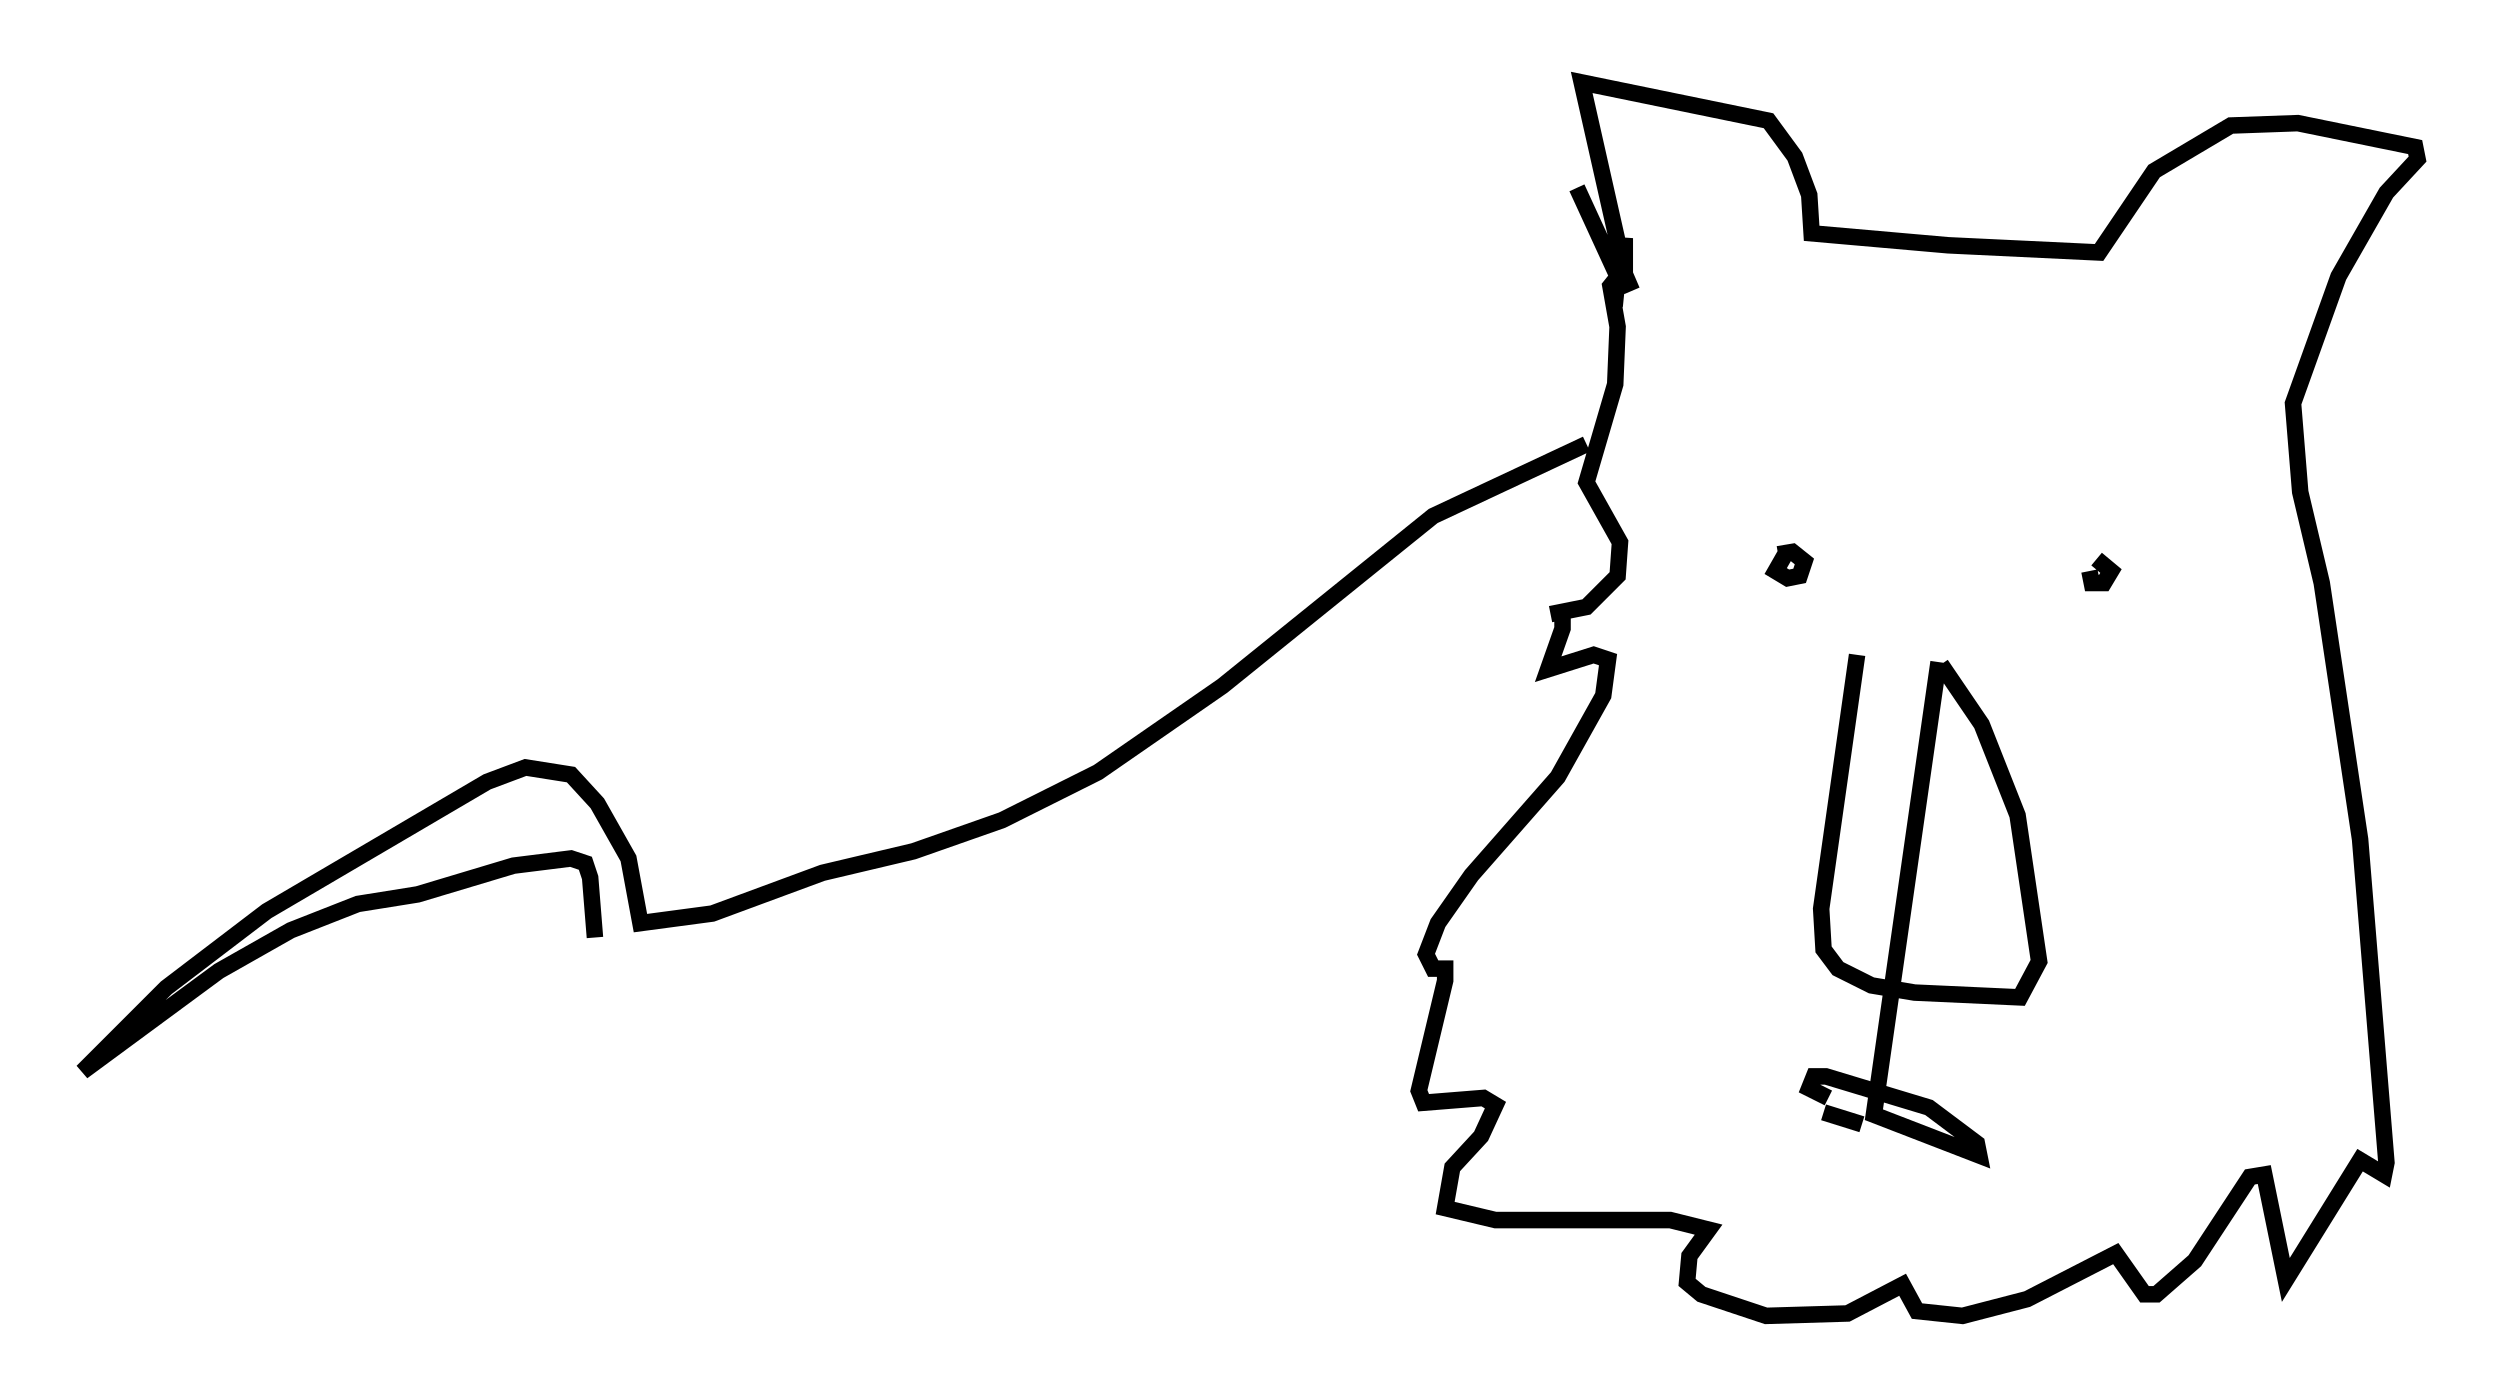 <?xml version="1.0" encoding="utf-8" ?>
<svg baseProfile="full" height="84.804" version="1.1" width="151.62" xmlns="http://www.w3.org/2000/svg" xmlns:ev="http://www.w3.org/2001/xml-events" xmlns:xlink="http://www.w3.org/1999/xlink"><defs /><rect fill="white" height="84.804" width="151.62" x="0" y="0" /><path d="M95.637, 9.648 m0.0, 1.743 l2.469, 5.374 0.145, -1.453 l-2.324, -10.313 11.33, 2.324 l1.598, 2.179 0.872, 2.324 l0.145, 2.324 8.279, 0.726 l9.151, 0.436 3.341, -4.939 l4.648, -2.76 4.067, -0.145 l7.117, 1.453 0.145, 0.726 l-1.888, 2.034 -2.905, 5.084 l-2.76, 7.698 0.436, 5.374 l1.307, 5.52 2.324, 15.542 l1.598, 19.609 -0.145, 0.726 l-1.453, -0.872 -4.503, 7.263 l-1.307, -6.391 -0.872, 0.145 l-3.341, 5.084 -2.324, 2.034 l-0.726, 0.0 -1.743, -2.469 l-5.374, 2.76 -3.922, 1.017 l-2.76, -0.291 -0.872, -1.598 l-3.341, 1.743 -4.939, 0.145 l-3.922, -1.307 -0.872, -0.726 l0.145, -1.598 1.162, -1.598 l-2.324, -0.581 -10.603, 0.0 l-3.05, -0.726 0.436, -2.469 l1.743, -1.888 0.872, -1.888 l-0.726, -0.436 -3.631, 0.291 l-0.291, -0.726 1.598, -6.682 l0.0, -0.726 -0.726, 0.0 l-0.436, -0.872 0.726, -1.888 l2.034, -2.905 5.229, -5.955 l2.76, -4.939 0.291, -2.179 l-0.872, -0.291 -2.76, 0.872 l0.872, -2.469 0.0, -1.017 l-0.726, 0.145 2.179, -0.436 l1.888, -1.888 0.145, -2.034 l-2.034, -3.631 1.743, -5.955 l0.145, -3.486 -0.436, -2.469 l0.581, -0.726 0.291, -2.179 l0.0, 2.179 0.436, 1.017 m9.296, 15.978 l-0.581, 1.017 0.726, 0.436 l0.726, -0.145 0.291, -0.872 l-0.726, -0.581 -0.872, 0.145 m18.883, 1.017 l0.145, 0.726 0.726, 0.0 l0.436, -0.726 -0.872, -0.726 m-14.525, 5.81 l-2.179, 15.397 0.145, 2.469 l0.872, 1.162 2.034, 1.017 l2.615, 0.436 6.391, 0.291 l1.162, -2.179 -1.307, -8.86 l-2.179, -5.52 -2.469, -3.631 m-0.145, -0.145 l-3.922, 27.452 6.391, 2.469 l-0.145, -0.726 -2.905, -2.179 l-6.246, -1.888 -0.726, 0.0 l-0.291, 0.726 1.162, 0.581 m-0.291, 0.872 l2.324, 0.726 m-16.704, -41.251 l-9.296, 4.358 -12.782, 10.313 l-7.553, 5.229 -5.81, 2.905 l-5.374, 1.888 -5.52, 1.307 l-6.682, 2.469 -4.358, 0.581 l-0.726, -3.922 -1.888, -3.341 l-1.598, -1.743 -2.76, -0.436 l-2.324, 0.872 -13.363, 7.844 l-6.101, 4.648 -5.084, 5.084 l8.279, -6.101 4.358, -2.469 l4.067, -1.598 3.631, -0.581 l5.81, -1.743 3.486, -0.436 l0.872, 0.291 0.291, 0.872 l0.291, 3.631 " fill="none" stroke="black" stroke-width="1" /></svg>
